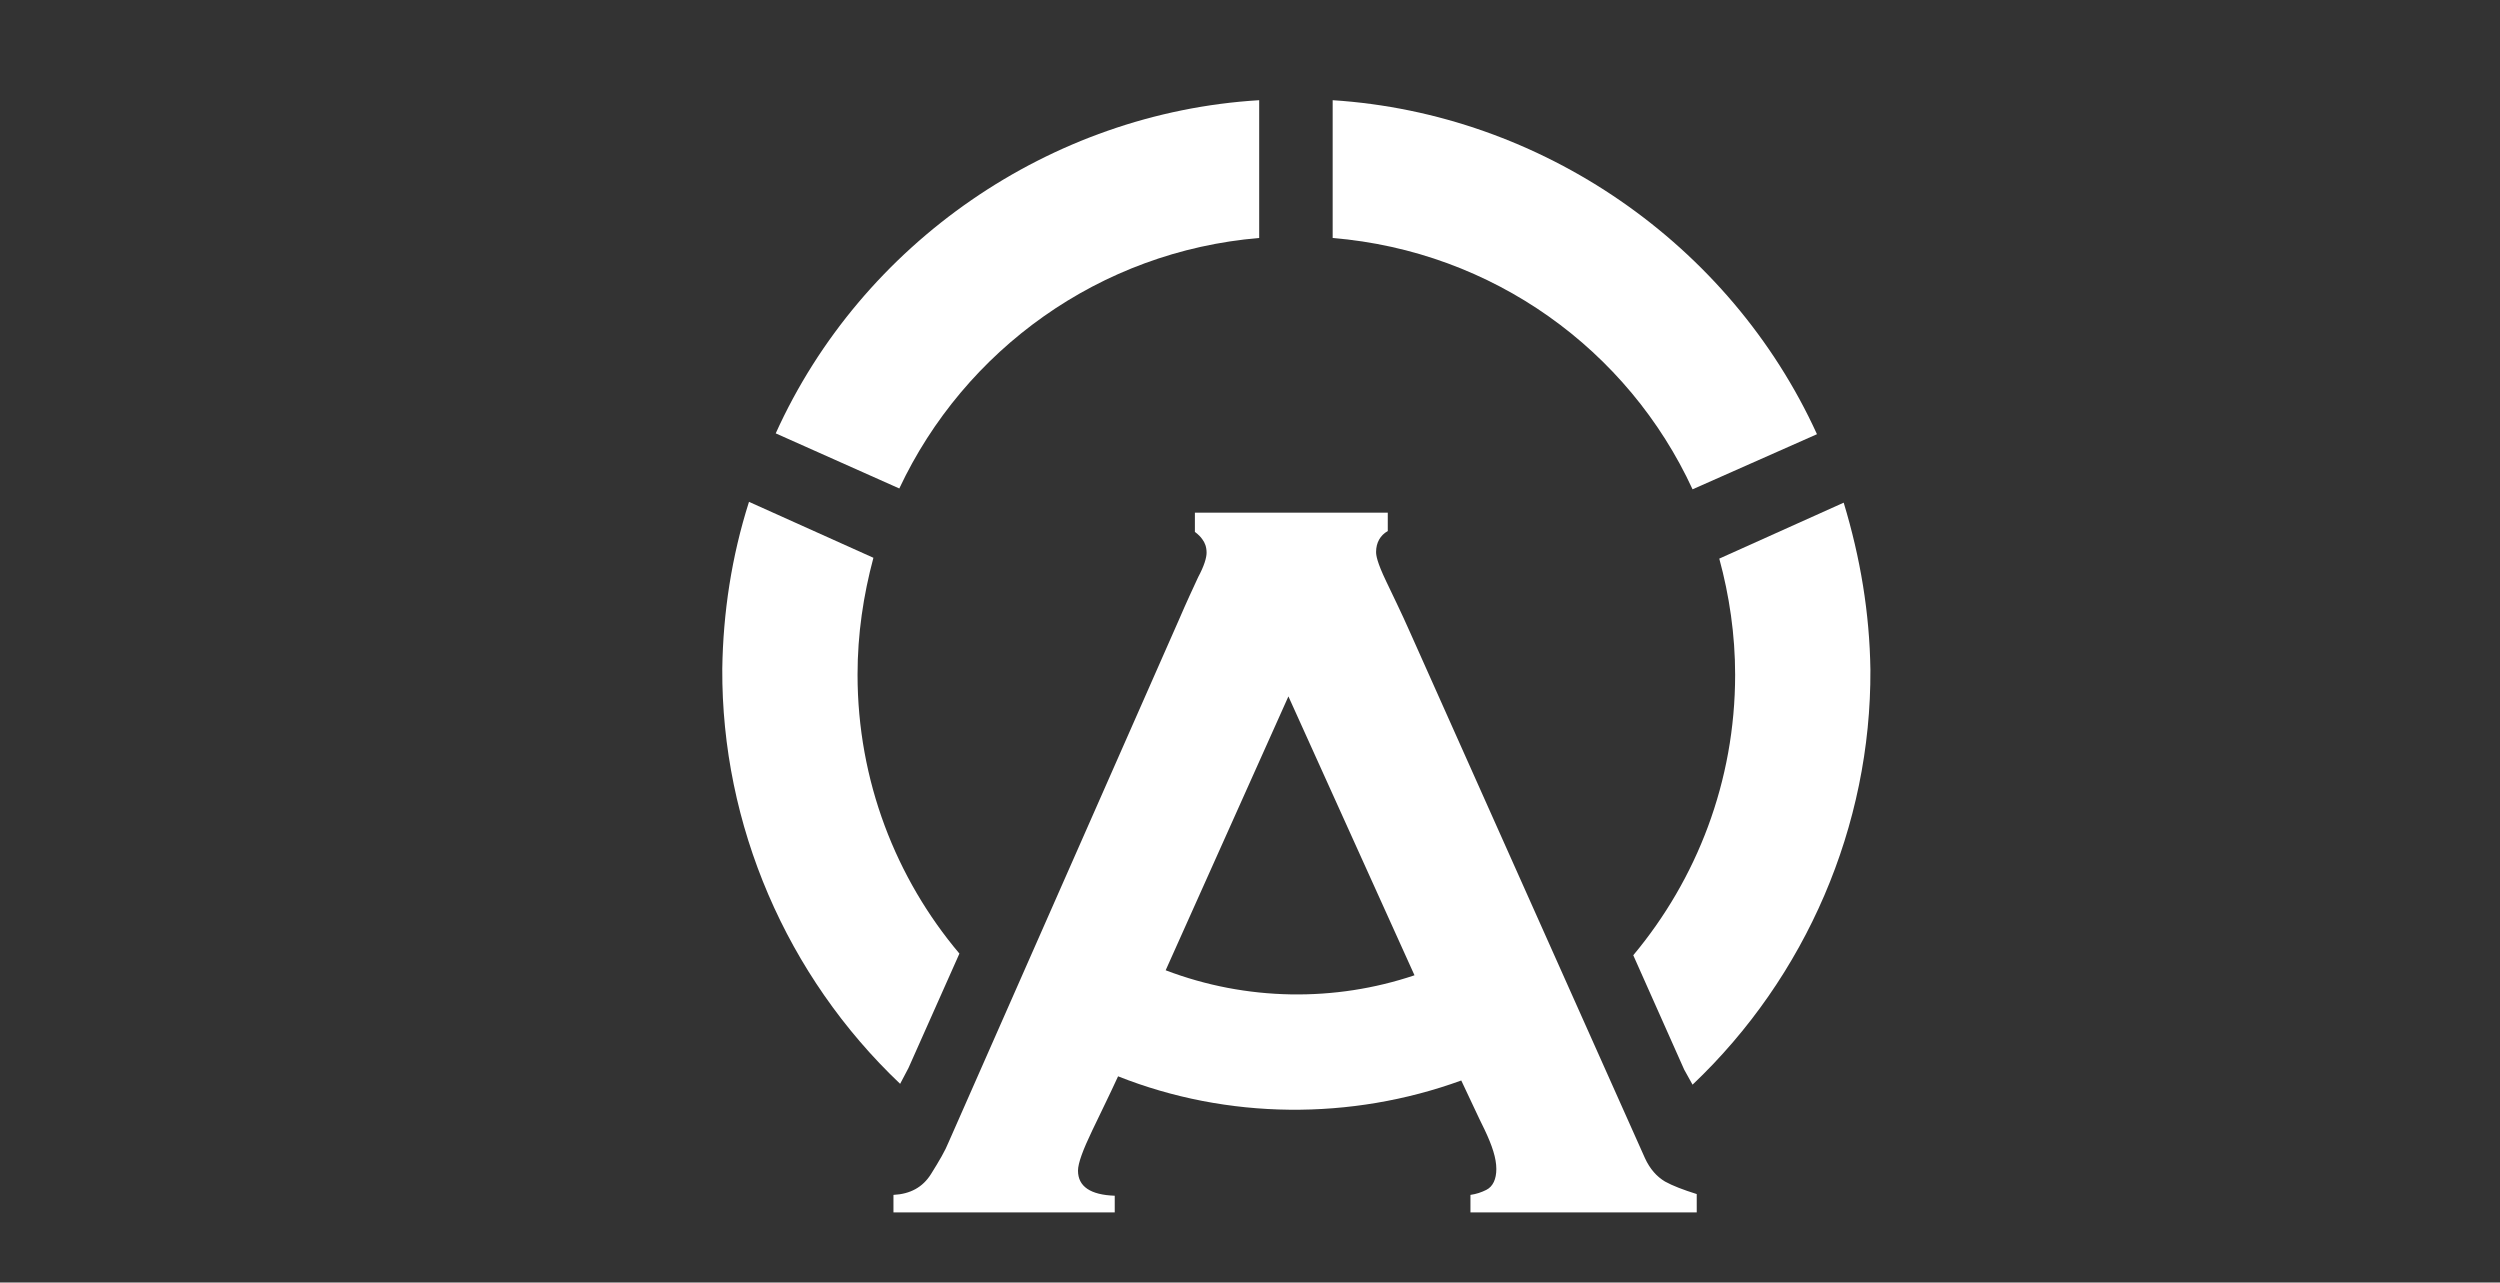 <?xml version="1.0" encoding="utf-8"?>
<!-- Generator: Adobe Illustrator 26.3.1, SVG Export Plug-In . SVG Version: 6.00 Build 0)  -->
<svg version="1.1" id="Layer_1" xmlns="http://www.w3.org/2000/svg" xmlns:xlink="http://www.w3.org/1999/xlink" x="0px" y="0px"
	 viewBox="0 0 299.4 153.6" style="enable-background:new 0 0 299.4 153.6;" xml:space="preserve">
<rect x="0" y="0" width="299.4" height="153.6" fill="#333333" stroke="none"/>
<style type="text/css">
	.st0{fill:#FFFFFF;}
</style>
<path class="st0" d="M199.4,141.5c-1-0.6-1.8-1.5-2.4-2.8l-28.1-62.9c-1.1-2.5-2.1-4.5-2.9-6.2c-1.1-2.3-1.2-3.1-1.2-3.5
	c0-1.1,0.5-2,1.4-2.5v-2.2h-23.1v2.3c0.4,0.3,0.7,0.6,0.9,0.9c0.3,0.4,0.5,0.9,0.5,1.6c0,0.6-0.3,1.6-1,2.9c-0.6,1.3-1.4,3-2.3,5.1
	l-27.6,62.6c-0.4,1-1.1,2.2-2.1,3.8s-2.5,2.4-4.5,2.5v2.1h26.5v-2c-2.9-0.1-4.4-1.1-4.4-3c0-0.9,0.6-2.5,1.7-4.8
	c0.9-1.9,2-4.1,3.1-6.5c13.1,5.2,27.9,5.3,41.1,0.5c1.1,2.3,2,4.3,2.8,5.9c0.9,1.9,1.4,3.4,1.4,4.7c0,1.2-0.4,2.1-1.2,2.5
	c-0.6,0.3-1.2,0.5-1.9,0.6v2.1h27.1V143C201.6,142.5,200.3,142,199.4,141.5z M139.6,116.2l14.7-32.8l15.1,33.4
	C159.9,120,149.3,119.9,139.6,116.2z"/>
<path class="st0" d="M102.7,80.8c0-4.9,0.7-9.5,1.9-14l-14.9-6.7c-2.1,6.6-3.1,13.3-3.2,20c-0.1,18.7,7.7,36.8,21.3,49.7l1-1.9
	l6.1-13.7C107.3,105.2,102.7,93.5,102.7,80.8z"/>
<path class="st0" d="M220.8,60.2l-14.9,6.7c1.2,4.4,1.9,9.1,1.9,13.9c0,12.8-4.6,24.5-12.2,33.6l6.1,13.7l1,1.8
	c13.6-12.9,21.4-31,21.3-49.7C223.9,73.4,222.8,66.8,220.8,60.2z"/>
<path class="st0" d="M92.9,51.9l14.8,6.6c7.8-16.6,24-28.4,43.1-30V12C125.8,13.5,103.2,29.1,92.9,51.9z"/>
<path class="st0" d="M217.6,52c-10.4-22.8-33-38.4-58-40v16.5c19.2,1.6,35.4,13.4,43.1,30.1L217.6,52z"/>
</svg>
